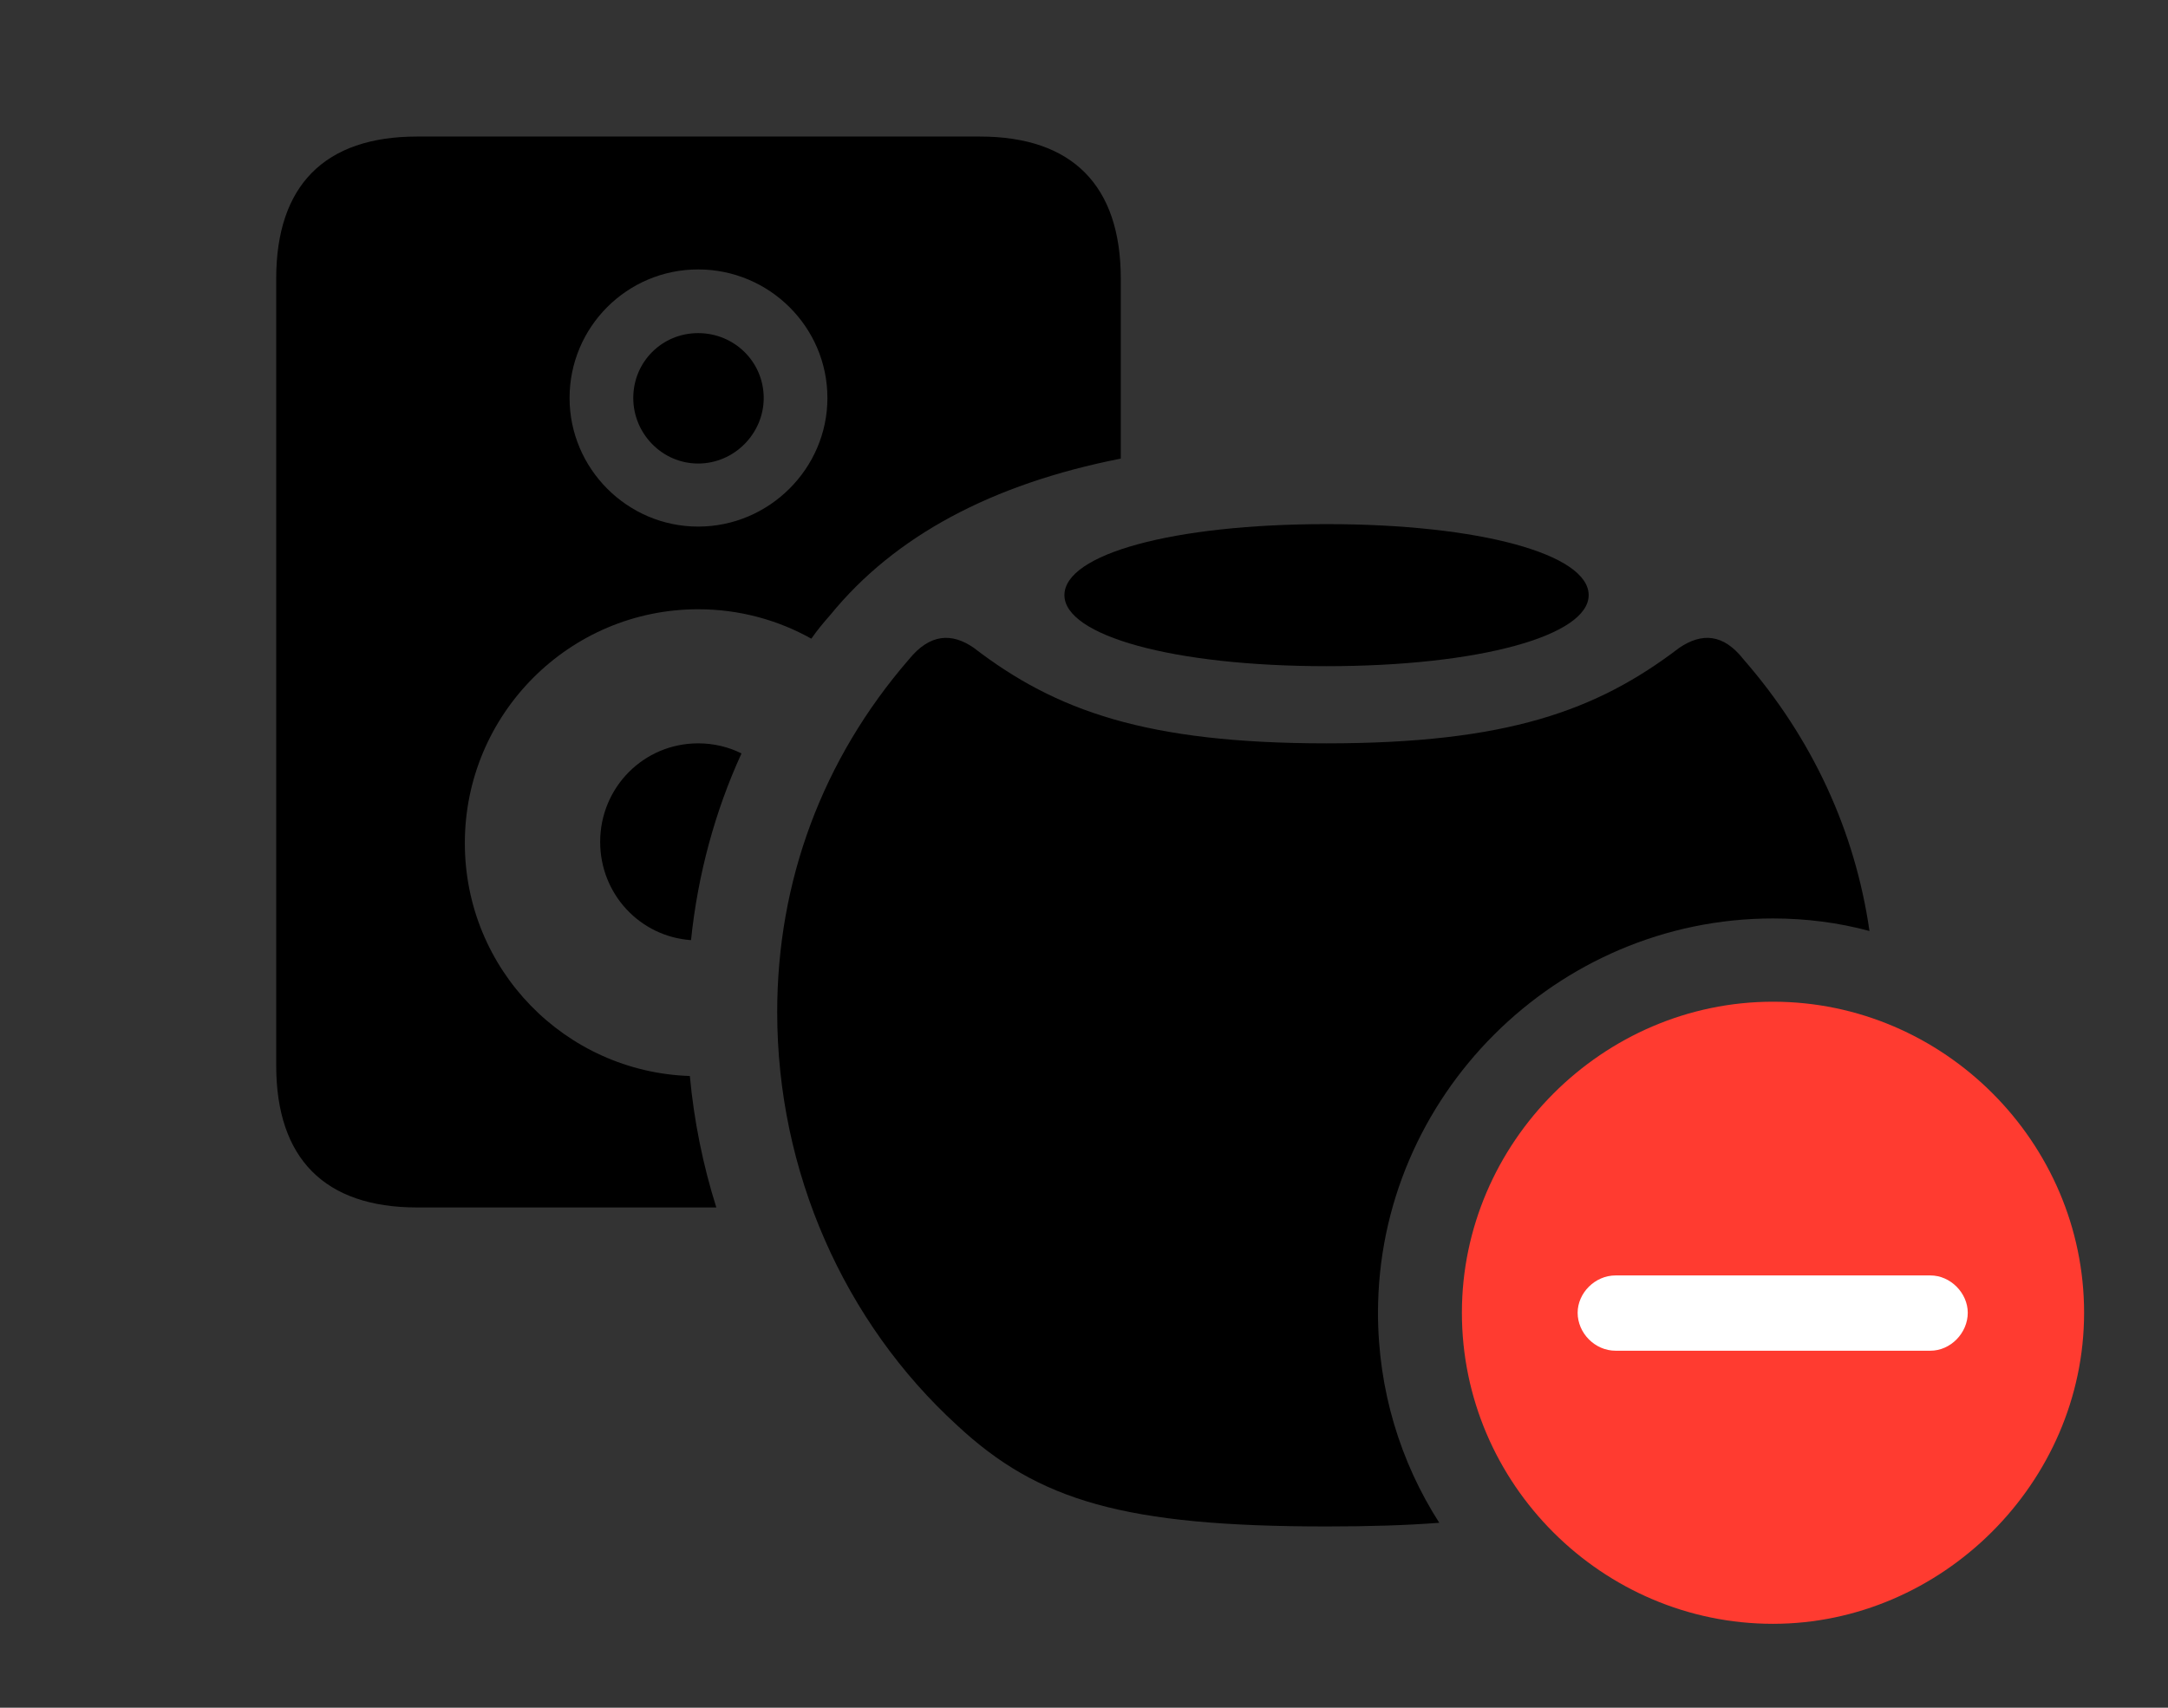 <svg version="1.1" xmlns="http://www.w3.org/2000/svg" xmlns:xlink="http://www.w3.org/1999/xlink" viewBox="0 0 48.398 38.131">
 <rect x="0" y="0" width="48.398" height="38.131" fill="#333333" stroke="none"/>
 <g>
  
  <path d="M25.02 6.221L25.02 10.24C22.134 10.808 19.966 11.975 18.539 13.727C18.388 13.898 18.242 14.073 18.112 14.261C17.364 13.842 16.502 13.604 15.586 13.604C12.715 13.604 10.377 15.941 10.377 18.826C10.377 21.648 12.614 23.933 15.4 24.026C15.493 25.029 15.692 26.013 15.991 26.961L9.311 26.961C7.246 26.961 6.166 25.867 6.166 23.789L6.166 6.221C6.166 4.143 7.246 3.049 9.311 3.049L21.875 3.049C23.939 3.049 25.02 4.143 25.02 6.221ZM16.553 16.823C15.961 18.117 15.578 19.527 15.426 20.992C14.285 20.912 13.398 19.962 13.398 18.799C13.398 17.582 14.369 16.598 15.586 16.598C15.934 16.598 16.262 16.678 16.553 16.823ZM12.715 8.887C12.715 10.459 14 11.758 15.586 11.758C17.172 11.758 18.471 10.459 18.471 8.887C18.471 7.301 17.172 6.016 15.586 6.016C14 6.016 12.715 7.301 12.715 8.887ZM17.049 8.887C17.049 9.68 16.393 10.35 15.586 10.35C14.779 10.35 14.137 9.68 14.137 8.887C14.137 8.08 14.779 7.438 15.586 7.438C16.393 7.438 17.049 8.08 17.049 8.887Z" style="fill:hsl(0 0 0/0.85)"></path>
  <path d="M38.924 14.725C40.457 16.485 41.411 18.552 41.734 20.788C41.046 20.602 40.323 20.508 39.58 20.508C34.74 20.508 30.762 24.486 30.762 29.312C30.762 31.035 31.261 32.646 32.13 34.002C31.394 34.059 30.561 34.084 29.613 34.084C25.102 34.084 23.174 33.51 21.369 31.828C18.84 29.518 17.35 26.154 17.35 22.6C17.35 19.674 18.361 16.953 20.289 14.725C20.754 14.15 21.246 14.123 21.738 14.465C23.57 15.873 25.594 16.598 29.613 16.598C33.633 16.598 35.643 15.873 37.488 14.465C37.994 14.123 38.473 14.15 38.924 14.725Z" style="fill:hsl(0 0 0/0.85)"></path>
  <path d="M35.465 13.289C35.465 14.191 33.031 14.875 29.613 14.875C26.182 14.875 23.762 14.191 23.762 13.289C23.762 12.373 26.182 11.703 29.613 11.703C33.031 11.703 35.465 12.373 35.465 13.289Z" style="fill:hsl(0 0 0/0.85)"></path>
  <path d="M39.58 36.258C43.34 36.258 46.525 33.113 46.525 29.312C46.525 25.512 43.395 22.367 39.58 22.367C35.779 22.367 32.635 25.512 32.635 29.312C32.635 33.141 35.779 36.258 39.58 36.258Z" style="fill:#ff3b30"></path>
  <path d="M36.066 30.16C35.602 30.16 35.219 29.764 35.219 29.312C35.219 28.875 35.602 28.479 36.066 28.479L43.094 28.479C43.545 28.479 43.928 28.875 43.928 29.312C43.928 29.764 43.545 30.16 43.094 30.16Z" style="fill:white"></path>
 </g>
</svg>